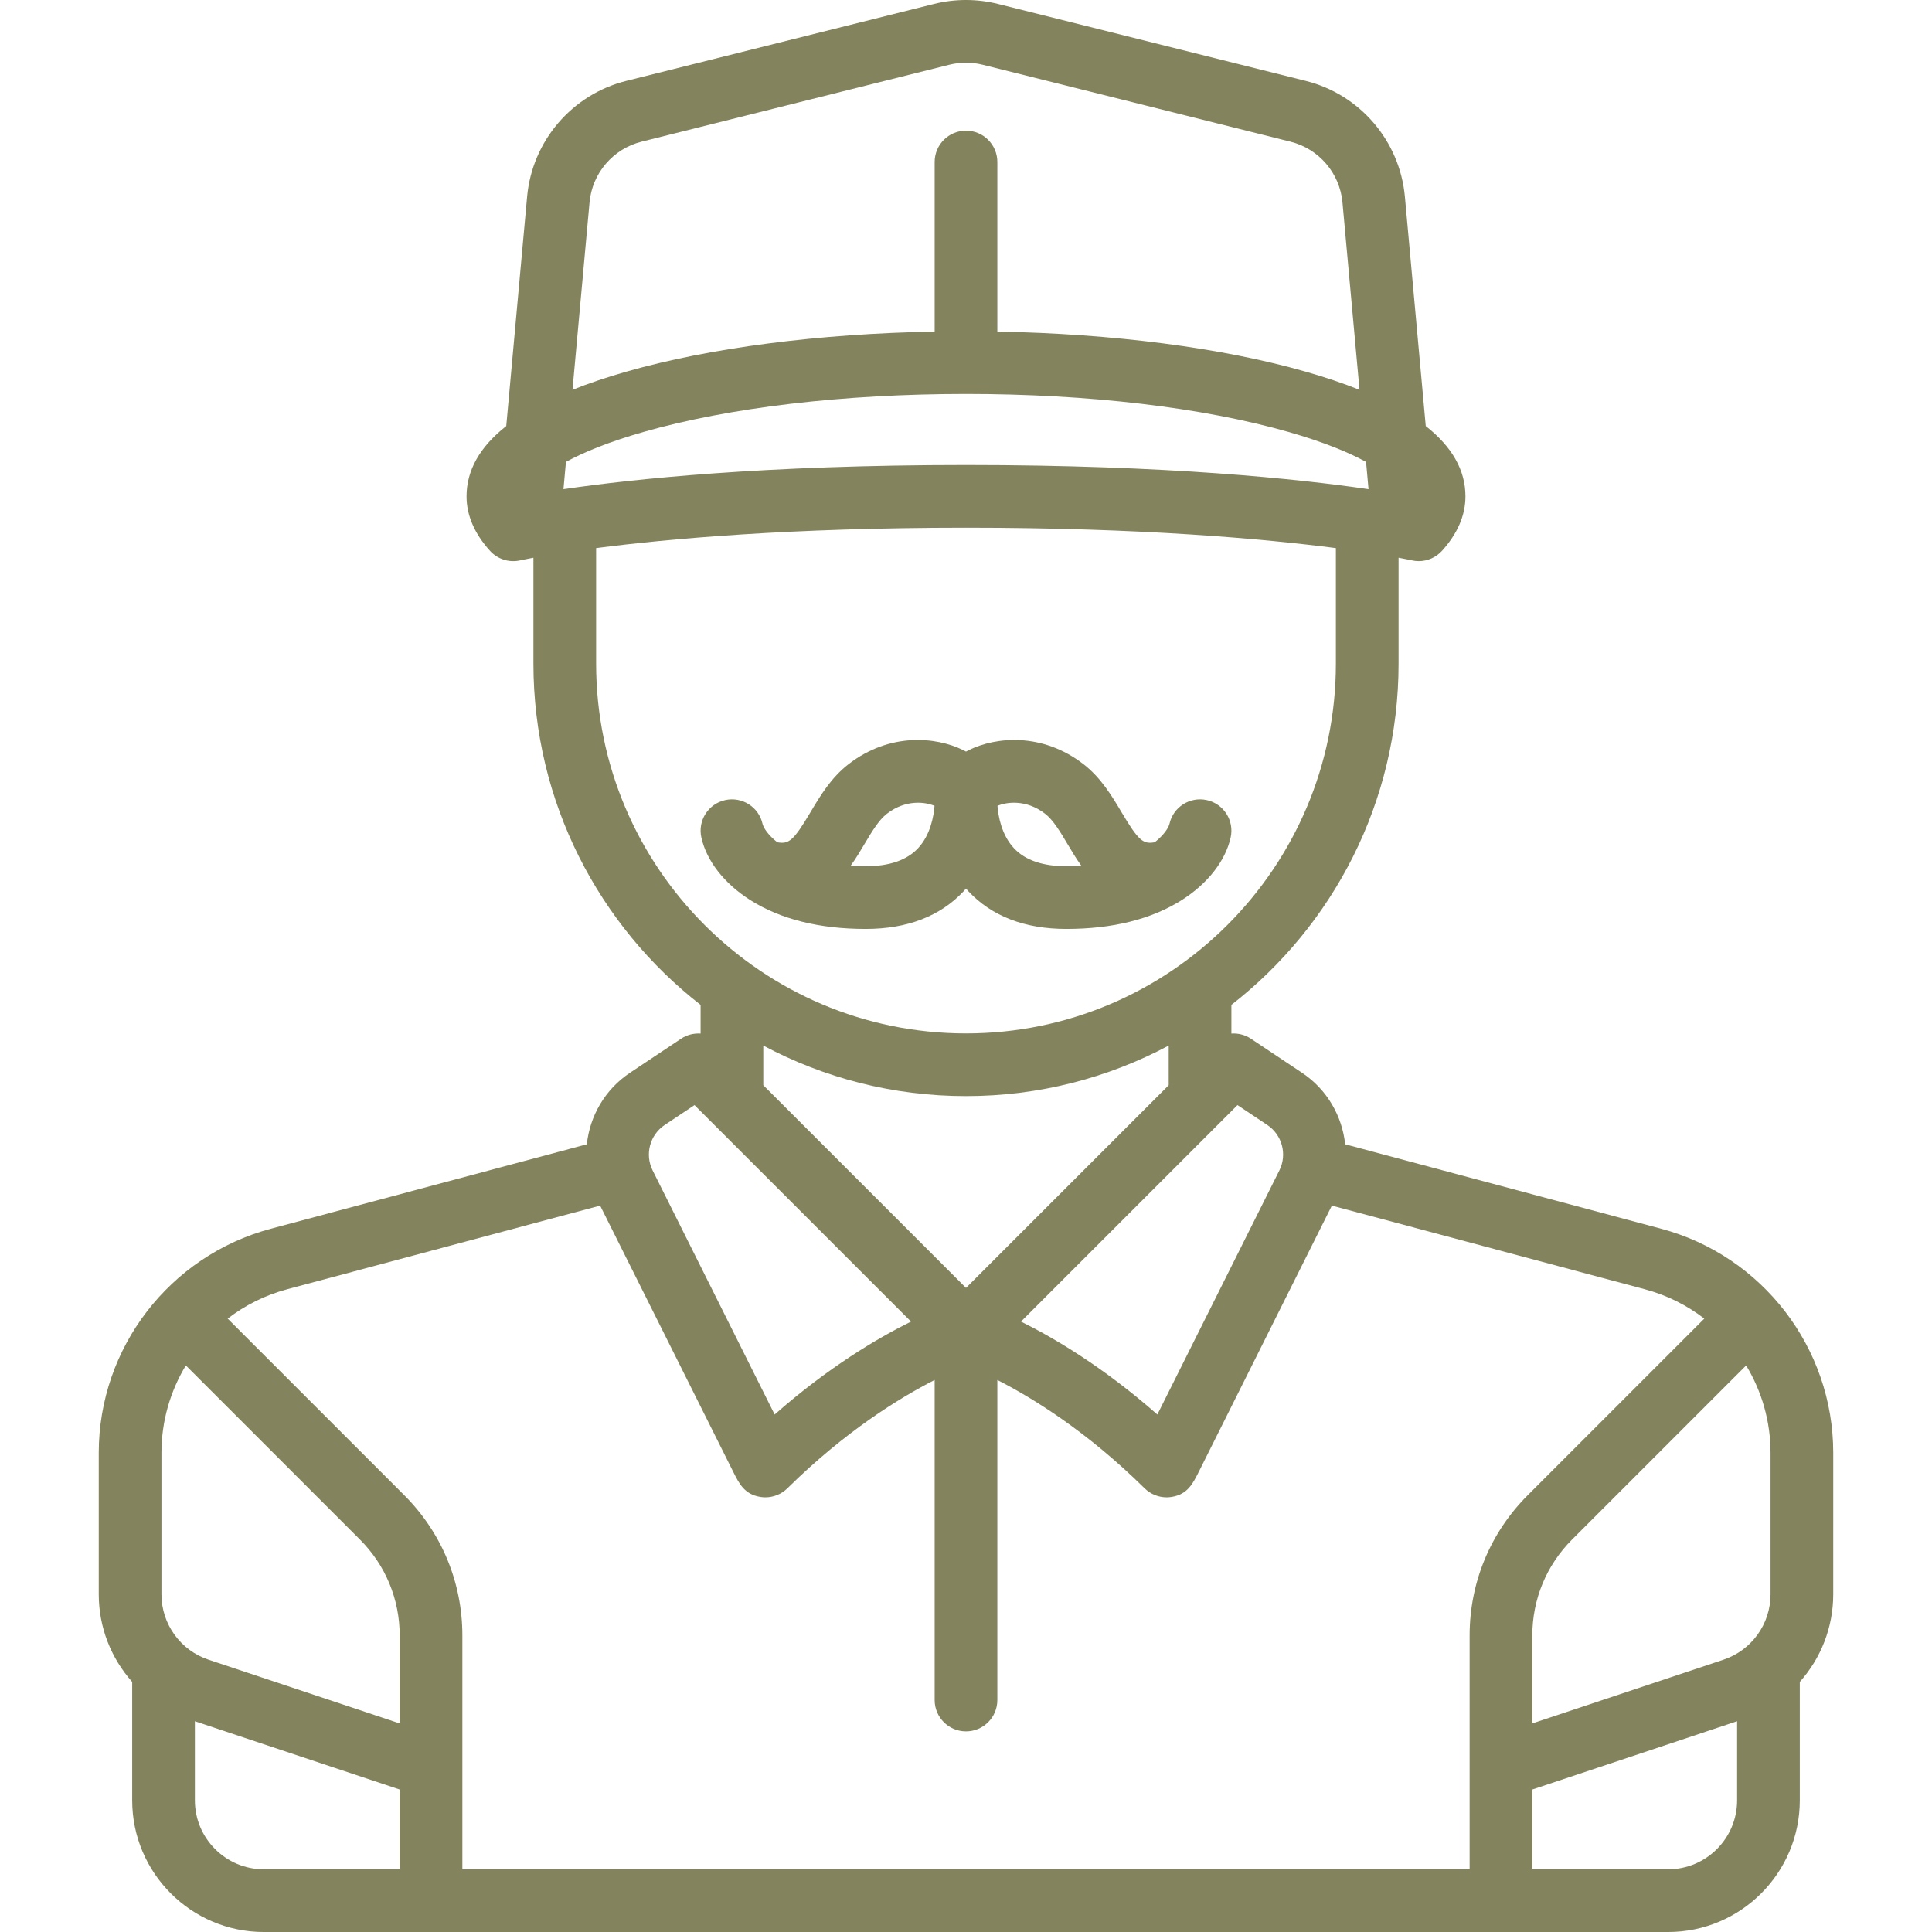<?xml version="1.0" encoding="UTF-8"?> <svg xmlns="http://www.w3.org/2000/svg" xmlns:xlink="http://www.w3.org/1999/xlink" id="Capa_1" x="0px" y="0px" viewBox="0 0 462.259 462.259" style="enable-background:new 0 0 462.259 462.259;" xml:space="preserve" fill="#83835d"> <g> <path d="M438.629,347.613c0-25.09-16.929-47.138-41.168-53.618l-75.611-20.212c-0.718-6.747-4.318-13.103-10.31-17.098 l-12.251-8.167c-1.416-0.945-3.057-1.334-4.66-1.227v-6.859c24.325-18.955,40-48.517,40-81.674v-25.316 c1.977,0.367,3.034,0.599,3.141,0.624c0.561,0.129,1.127,0.192,1.688,0.192c2.096,0,4.128-0.88,5.567-2.474 c3.718-4.119,5.604-8.501,5.604-13.026c0-6.239-3.183-11.856-9.499-16.82l-4.99-54.883c-1.211-13.327-10.747-24.462-23.729-27.708 L238.77,0.938c-4.998-1.25-10.283-1.25-15.281,0l-73.642,18.411c-12.982,3.246-22.519,14.381-23.729,27.708l-4.99,54.884 c-6.316,4.964-9.499,10.581-9.499,16.82c0,4.522,1.885,8.905,5.603,13.024c1.822,2.019,4.6,2.894,7.25,2.285 c0.058-0.013,1.118-0.249,3.147-0.625v25.315c0,33.157,15.675,62.719,40,81.674v6.859c-1.603-0.107-3.243,0.282-4.66,1.227 l-12.251,8.167c-5.992,3.994-9.591,10.351-10.31,17.098l-75.611,20.212c-24.239,6.479-41.168,28.528-41.168,53.618v33.848 c0,7.936,2.972,15.321,8,20.958v28.34c0,17.369,14.131,31.5,31.5,31.5h40h256h40c17.369,0,31.5-14.131,31.5-31.5v-28.34 c5.028-5.637,8-13.022,8-20.958V347.613z M423.629,347.613v33.848c0,7.113-4.534,13.404-11.282,15.653l-45.718,15.24v-21.026 c0-8.681,3.381-16.843,9.52-22.981l41.644-41.644C421.516,332.865,423.629,340.048,423.629,347.613z M296.085,264.409l7.135,4.757 c3.559,2.373,4.802,7.043,2.893,10.865c-14.229,28.477-23.991,48.006-29.199,58.414c-12.863-11.311-24.587-18.251-32.629-22.236 L296.085,264.409z M134.816,117.044l0.593-6.526c4.155-2.272,10.121-4.757,18.584-7.175c20.503-5.858,47.896-9.084,77.136-9.084 s56.633,3.226,77.136,9.084c8.463,2.418,14.429,4.903,18.584,7.175l0.593,6.526c-16.481-2.42-48.065-5.785-96.313-5.785 S151.297,114.624,134.816,117.044z M141.056,48.414c0.634-6.98,5.629-12.813,12.43-14.514l73.642-18.411 c2.617-0.654,5.387-0.654,8.004,0L308.773,33.9c6.801,1.7,11.796,7.533,12.431,14.514l4.078,44.854 c-3.862-1.545-8.16-2.995-12.895-4.348c-20.013-5.718-45.973-9.07-73.757-9.583V38.759c0-4.142-3.357-7.5-7.5-7.5 s-7.5,3.358-7.5,7.5v40.578c-27.784,0.514-53.743,3.866-73.756,9.583c-4.735,1.353-9.034,2.803-12.896,4.349L141.056,48.414z M142.629,158.758V131.14c17.09-2.217,46.382-4.882,88.5-4.882c42.113,0,71.409,2.665,88.5,4.881v27.618 c0,48.799-39.701,88.5-88.5,88.5S142.629,207.558,142.629,158.758z M231.129,262.258c17.515,0,34.024-4.379,48.5-12.091v9.484 l-48.5,48.5l-48.5-48.5v-9.484C197.105,257.879,213.615,262.258,231.129,262.258z M159.039,269.166l7.135-4.757l51.801,51.8 c-8.042,3.985-19.766,10.925-32.629,22.236c-5.208-10.408-14.97-29.937-29.199-58.414 C154.237,276.209,155.48,271.539,159.039,269.166z M68.67,308.486l74.919-20.027l31.843,63.689 c1.452,2.896,2.707,5.397,6.495,6.012c0.4,0.065,0.803,0.097,1.202,0.097c1.956,0,3.854-0.766,5.269-2.162 c13.8-13.618,26.796-21.614,35.231-25.915v76.577c0,4.142,3.357,7.5,7.5,7.5s7.5-3.358,7.5-7.5v-76.576 c8.44,4.303,21.434,12.298,35.231,25.914c1.415,1.396,3.313,2.162,5.269,2.162c0.399,0,0.802-0.032,1.202-0.097 c3.788-0.615,5.043-3.116,6.495-6.012l31.842-63.69l74.919,20.027c5.268,1.408,10.057,3.831,14.194,7.013l-42.24,42.24 c-8.972,8.971-13.913,20.899-13.913,33.587v31.562c0,0.009,0,0.018,0,0.027v24.343h-241v-24.343c0-0.009,0-0.018,0-0.027v-31.562 c0-12.688-4.941-24.617-13.912-33.587l-42.24-42.24C58.613,312.317,63.402,309.895,68.67,308.486z M38.629,347.613 c0-7.565,2.114-14.748,5.837-20.91l41.645,41.644c6.138,6.138,9.519,14.3,9.519,22.981v21.026l-45.718-15.24 c-6.748-2.249-11.282-8.54-11.282-15.653V347.613z M46.629,430.759v-18.928l49,16.334v19.094h-32.5 C54.032,447.259,46.629,439.857,46.629,430.759z M399.129,447.259h-32.5v-19.094l49-16.334v18.928 C415.629,439.857,408.227,447.259,399.129,447.259z"></path> <path d="M179.488,215.343c7.236,4.589,16.537,6.916,27.642,6.916c9.932,0,17.816-3.032,23.434-9.012 c0.201-0.214,0.375-0.438,0.566-0.655c0.192,0.218,0.365,0.441,0.566,0.655c5.617,5.98,13.502,9.012,23.434,9.012 c11.104,0,20.405-2.327,27.642-6.916c6.182-3.92,10.439-9.372,11.68-14.958c0.898-4.043-1.651-8.05-5.694-8.948 c-4.045-0.901-8.051,1.651-8.948,5.695c-0.178,0.798-1.199,2.562-3.524,4.397c-2.762,0.493-3.87-0.337-7.905-7.134 c-2.313-3.895-4.935-8.31-9.168-11.575c-9.829-7.584-20.896-6.549-27.384-3.358c-0.238,0.117-0.468,0.241-0.697,0.366 c-0.229-0.124-0.459-0.249-0.697-0.366c-6.489-3.189-17.554-4.226-27.384,3.358c-4.233,3.266-6.854,7.68-9.168,11.575 c-4.036,6.797-5.143,7.627-7.905,7.134c-2.325-1.835-3.347-3.599-3.524-4.397c-0.898-4.043-4.899-6.595-8.948-5.695 c-4.043,0.898-6.593,4.904-5.694,8.948C169.048,205.971,173.306,211.422,179.488,215.343z M250.048,194.697 c1.963,1.514,3.648,4.353,5.433,7.357c0.911,1.534,1.969,3.315,3.248,5.095c-1.143,0.071-2.342,0.109-3.6,0.109 c-5.581,0-9.766-1.417-12.437-4.214c-3.098-3.244-3.853-7.842-4.029-10.234C240.694,191.926,245.44,191.142,250.048,194.697z M206.778,202.055c1.784-3.005,3.47-5.843,5.433-7.358c4.609-3.555,9.353-2.771,11.384-1.886 c-0.179,2.378-0.928,6.934-3.963,10.166c-2.67,2.842-6.876,4.283-12.502,4.283c-1.258,0-2.457-0.038-3.601-0.109 C204.808,205.37,205.867,203.588,206.778,202.055z"></path> </g> <g> </g> <g> </g> <g> </g> <g> </g> <g> </g> <g> </g> <g> </g> <g> </g> <g> </g> <g> </g> <g> </g> <g> </g> <g> </g> <g> </g> <g> </g> </svg> 